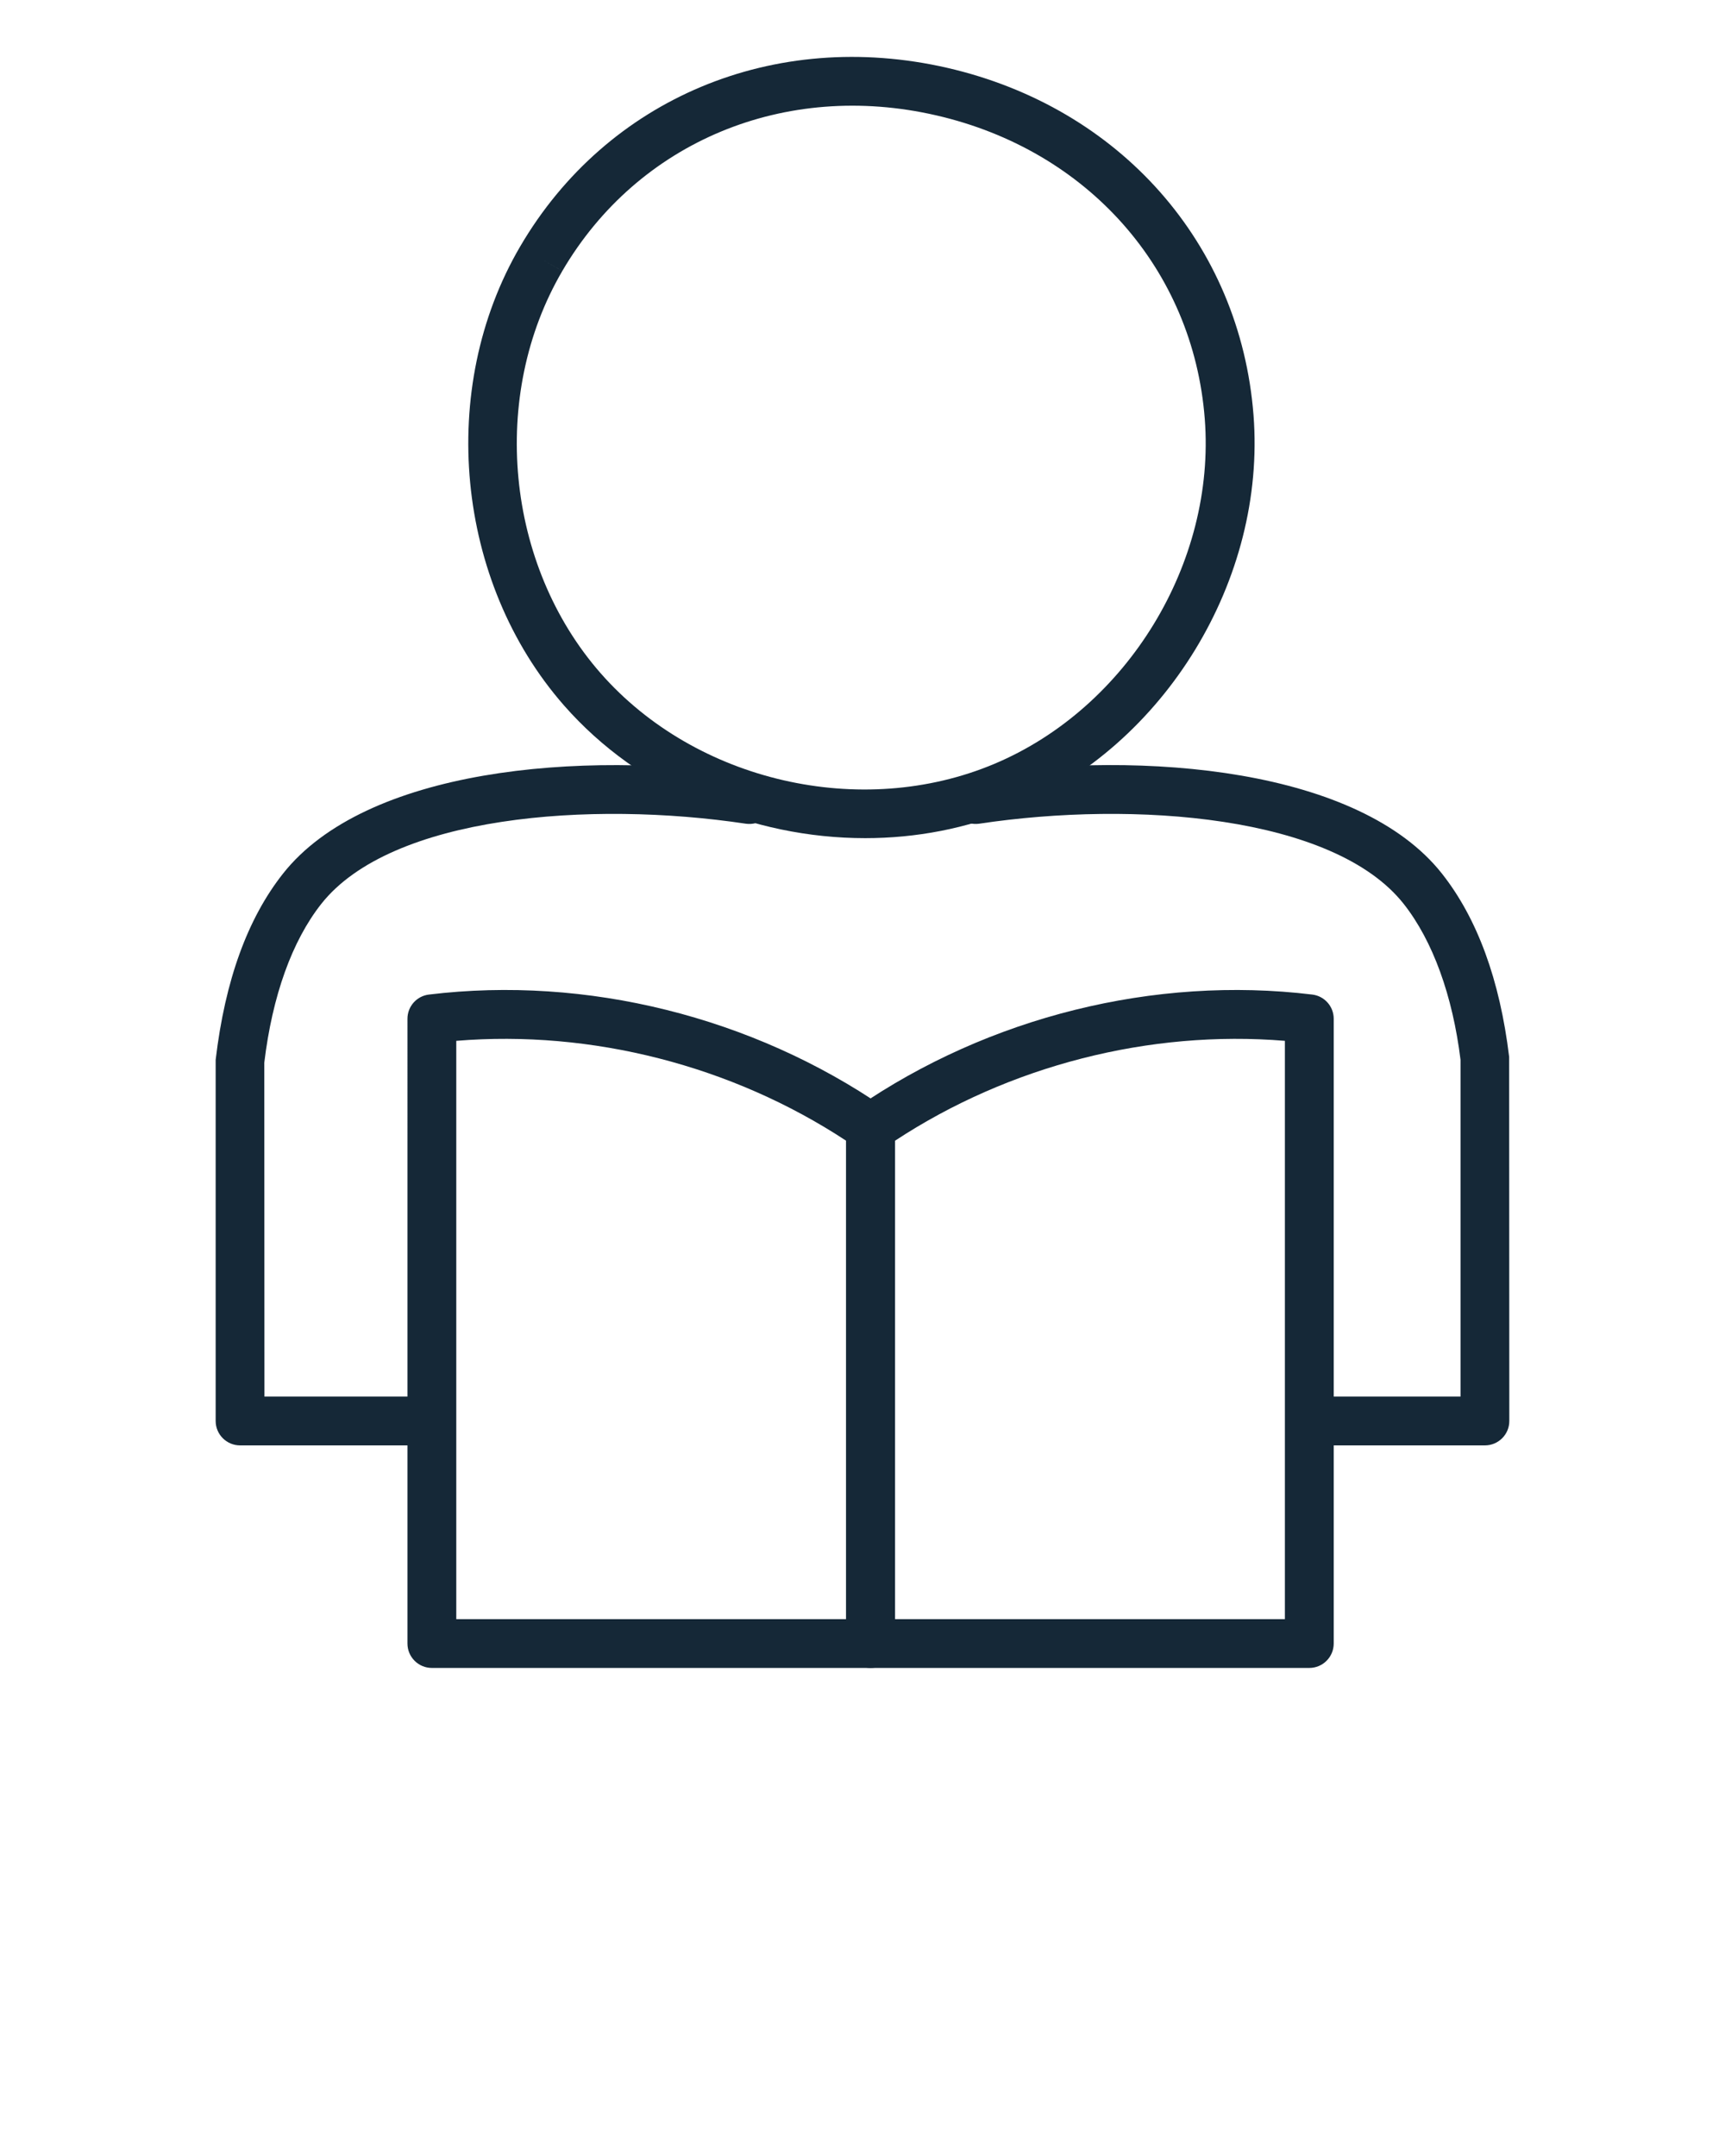 <svg xmlns="http://www.w3.org/2000/svg"
     xmlns:xlink="http://www.w3.org/1999/xlink"
     version="1.1" x="0px" y="0px"
     fill="#152837"
     viewBox="0 0 53 66.25"
     style="enable-background:new 0 0 53 53;"
     xml:space="preserve"><g><g><g>
    <path d="M12.539,44.414H7.376c-0.414,0-0.75-0.336-0.75-0.75V32.566     c0.29-2.453,0.985-4.348,2.07-5.722c2.528-3.2,9.079-3.817,14.448-3.017     c0.41,0.062,0.692,0.443,0.63,0.854s-0.44,0.683-0.853,0.631     c-4.781-0.72-10.904-0.252-13.049,2.462c-0.898,1.138-1.505,2.826-1.752,4.882     l0.005,10.258h4.414c0.414,0,0.75,0.336,0.75,0.75S12.953,44.414,12.539,44.414z"/></g></g><g><g>
    <path d="M26.583,25.755c-3.469,0-6.949-1.45-9.253-4.077     c-3.337-3.805-3.904-9.736-1.348-14.104l0,0     c2.665-4.556,7.814-6.708,13.123-5.489c5.309,1.221,9.002,5.41,9.409,10.673     c0.391,5.045-2.711,10.133-7.375,12.098C29.693,25.463,28.139,25.755,26.583,25.755z      M16.628,7.952l0.647,0.379c-2.239,3.827-1.743,9.024,1.181,12.358     c2.924,3.333,8.012,4.504,12.098,2.782c4.086-1.721,6.804-6.179,6.462-10.6     c-0.355-4.595-3.594-8.255-8.25-9.326c-4.651-1.072-9.165,0.809-11.491,4.785     L16.628,7.952z"/></g></g><g><g>
    <path d="M45.624,44.414h-5.163c-0.414,0-0.75-0.336-0.75-0.75s0.336-0.75,0.75-0.75h4.413     V32.566c-0.242-1.966-0.849-3.654-1.747-4.792     c-2.145-2.714-8.27-3.182-13.049-2.462c-0.411,0.052-0.792-0.221-0.853-0.631     s0.221-0.792,0.63-0.854c5.371-0.803,11.92-0.184,14.448,3.017     c1.085,1.374,1.78,3.269,2.065,5.632l0.005,11.188     C46.374,44.078,46.038,44.414,45.624,44.414z"/></g></g><g><g><g>
    <path d="M26.748,51.253H13.269c-0.414,0-0.75-0.336-0.75-0.75V31.305      c0-0.38,0.284-0.699,0.66-0.744c4.841-0.588,9.94,0.684,13.995,3.475      c0.203,0.141,0.325,0.371,0.325,0.618v15.849      C27.498,50.917,27.162,51.253,26.748,51.253z M14.019,49.753h11.979V35.053      c-3.515-2.312-7.824-3.412-11.979-3.07V49.753z"/></g></g><g><g>
    <path d="M40.228,51.253H26.748c-0.414,0-0.75-0.336-0.75-0.75V34.654      c0-0.247,0.122-0.478,0.325-0.618c4.054-2.791,9.154-4.062,13.995-3.475      c0.376,0.045,0.66,0.364,0.66,0.744v19.197      C40.978,50.917,40.642,51.253,40.228,51.253z M27.498,49.753h11.98V31.983      c-4.157-0.342-8.464,0.758-11.98,3.07V49.753z"/></g></g></g></g>
    </svg>
